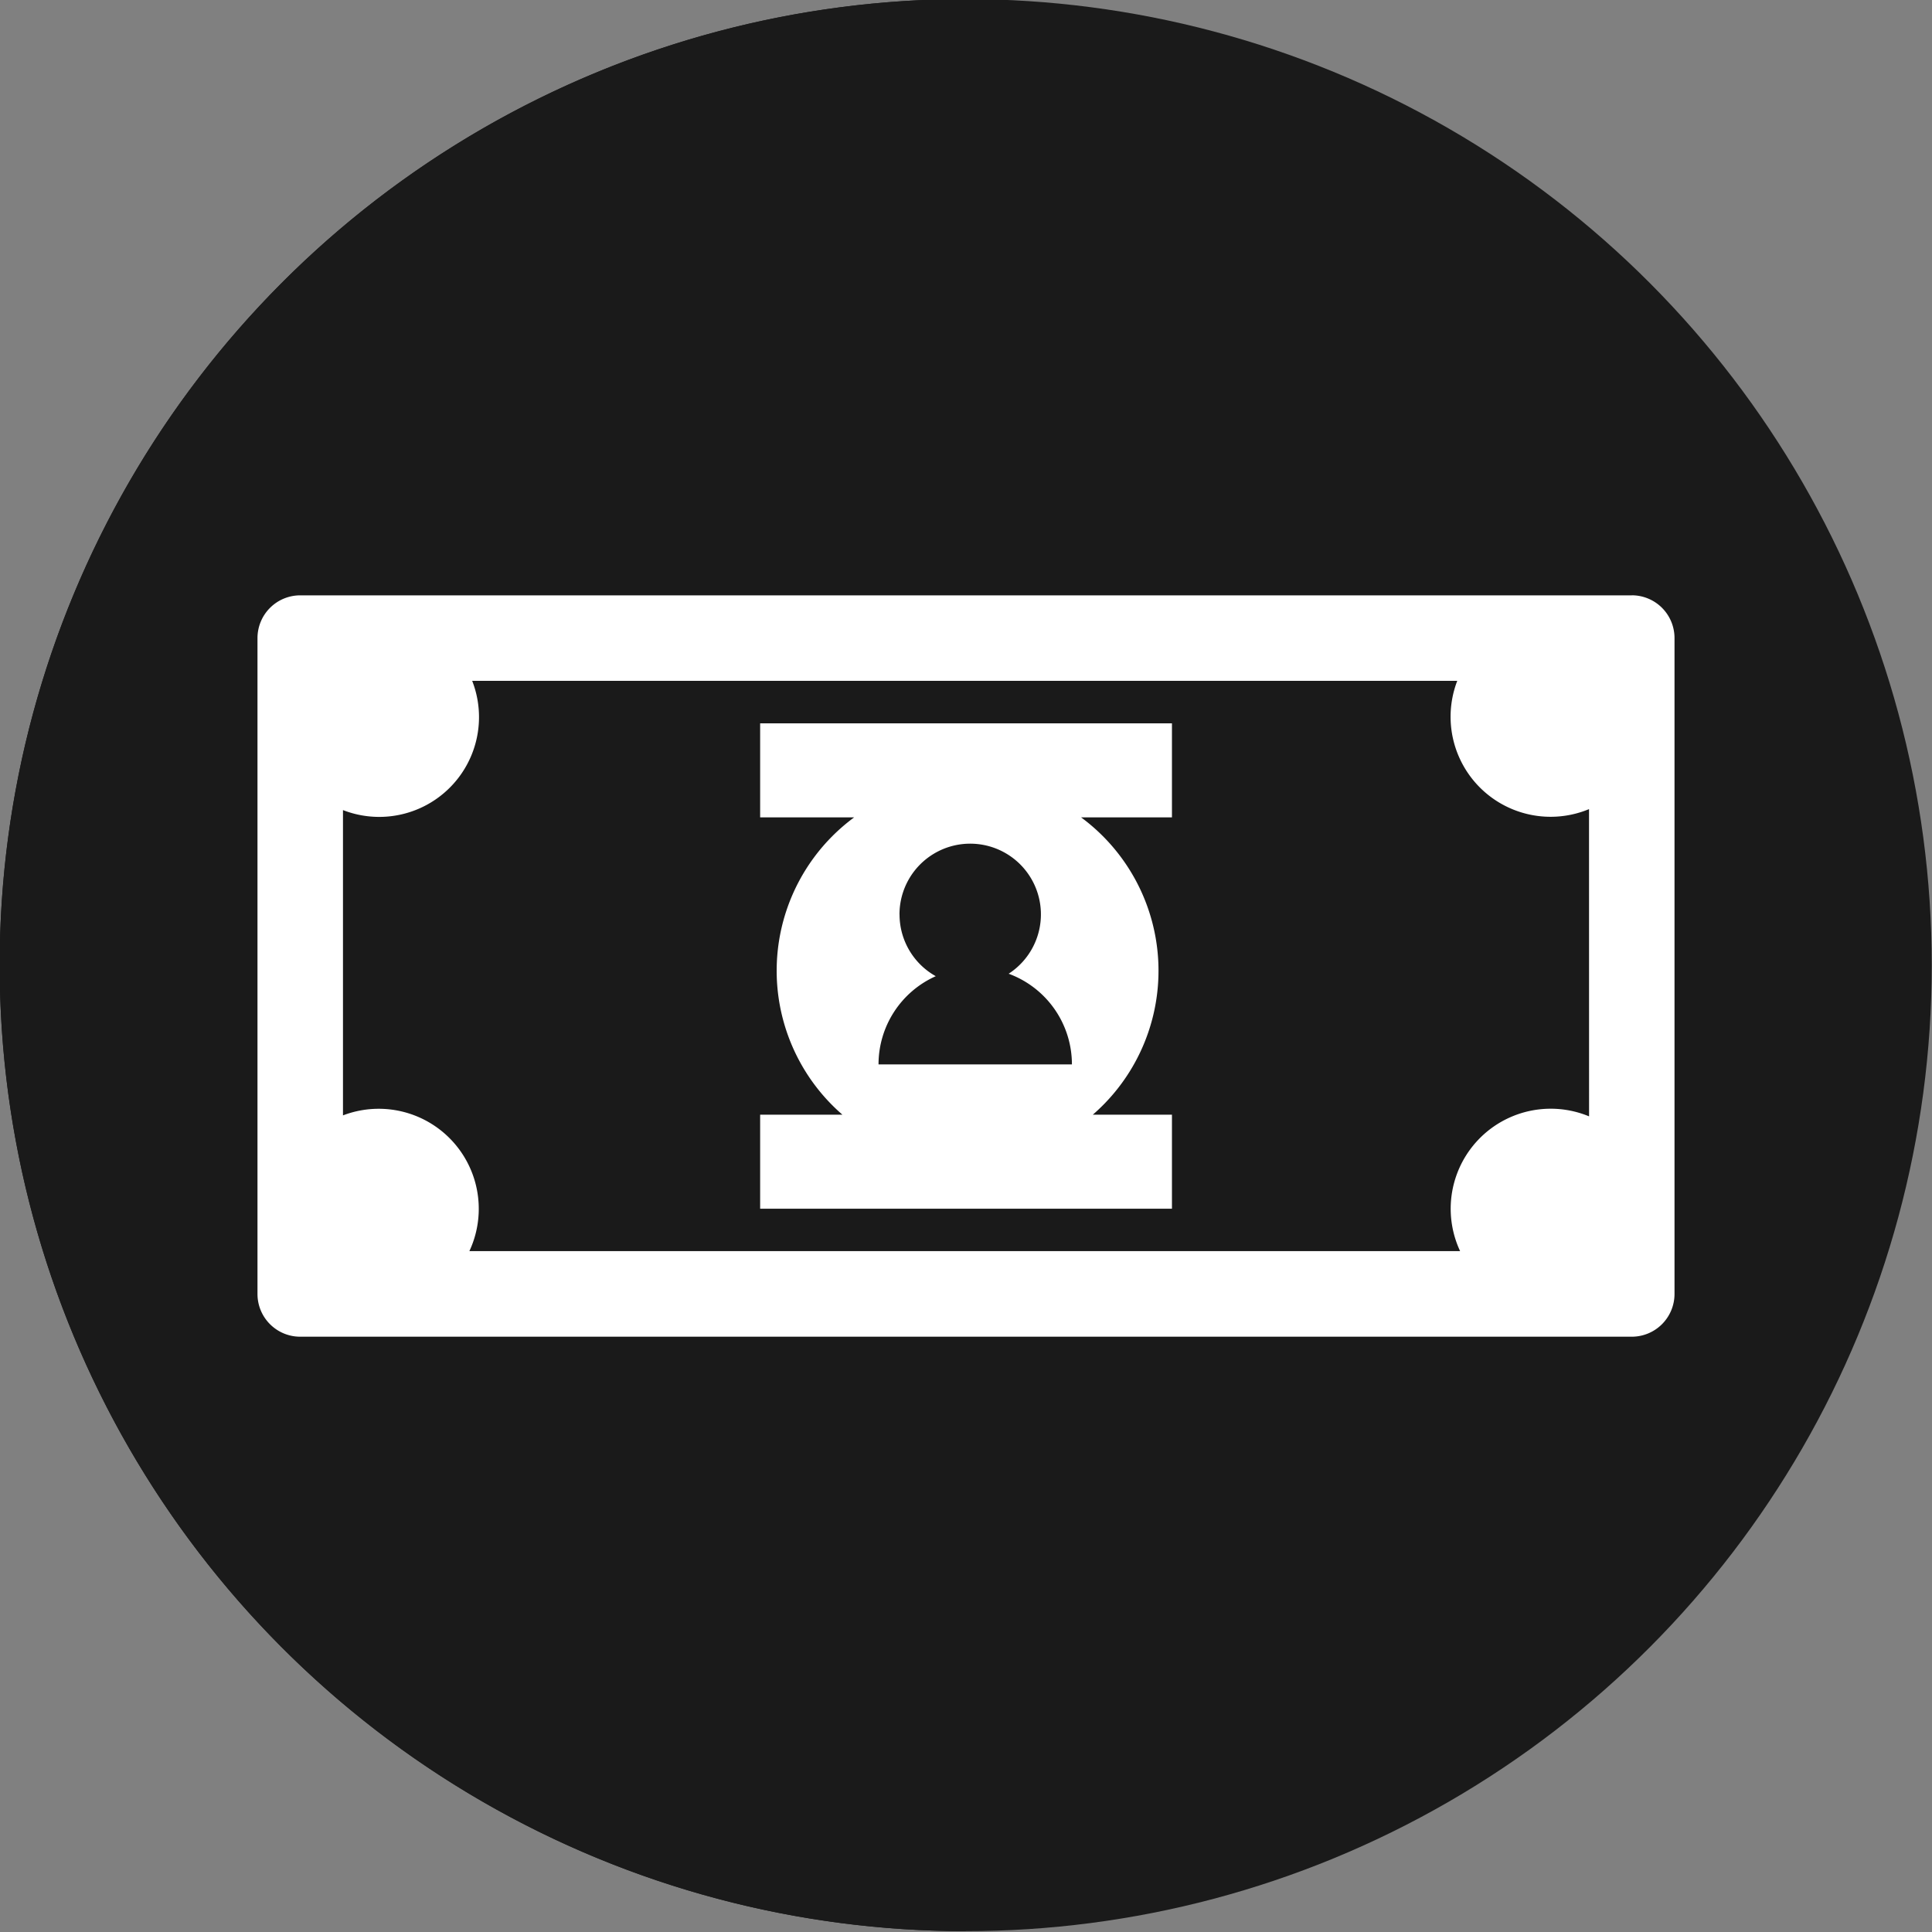 <svg xmlns="http://www.w3.org/2000/svg" width="42.667" height="42.667" viewBox="0 0 40 40"><rect x="0" y="0" width="40" height="40" fill="#808080" stroke="none"/><g transform="translate(-174.706 -558.747) scale(3.228)" fill="#1a1a1a"><circle r="6.196" cy="179.284" cx="60.316"/><path d="M60.316 185.48a6.196 6.196 0 0 1 0-12.392z"/></g><path d="M33.784 12.326H6.216a.885.885 0 0 0-.885.885V26.79c0 .489.396.885.885.885h27.568a.885.885 0 0 0 .885-.885V13.21a.885.885 0 0 0-.885-.885zM32.9 23.113a2.071 2.071 0 0 0-2.67 2.79H9.718a2.071 2.071 0 0 0-2.617-2.81v-6.321a2.066 2.066 0 0 0 2.675-2.676h20.395a2.071 2.071 0 0 0 2.728 2.656zm-17.162-6.19h1.946a3.944 3.944 0 0 0-.243 6.155h-1.703v1.947h8.526v-1.947h-1.638a3.946 3.946 0 0 0-.243-6.155h1.881v-1.947h-8.526zm2.885 2.01a1.464 1.464 0 1 1 2.26 1.227 2 2 0 0 1 1.31 1.877h-4.004a2 2 0 0 1 1.185-1.826 1.463 1.463 0 0 1-.75-1.278z" fill="#fff"/></svg>